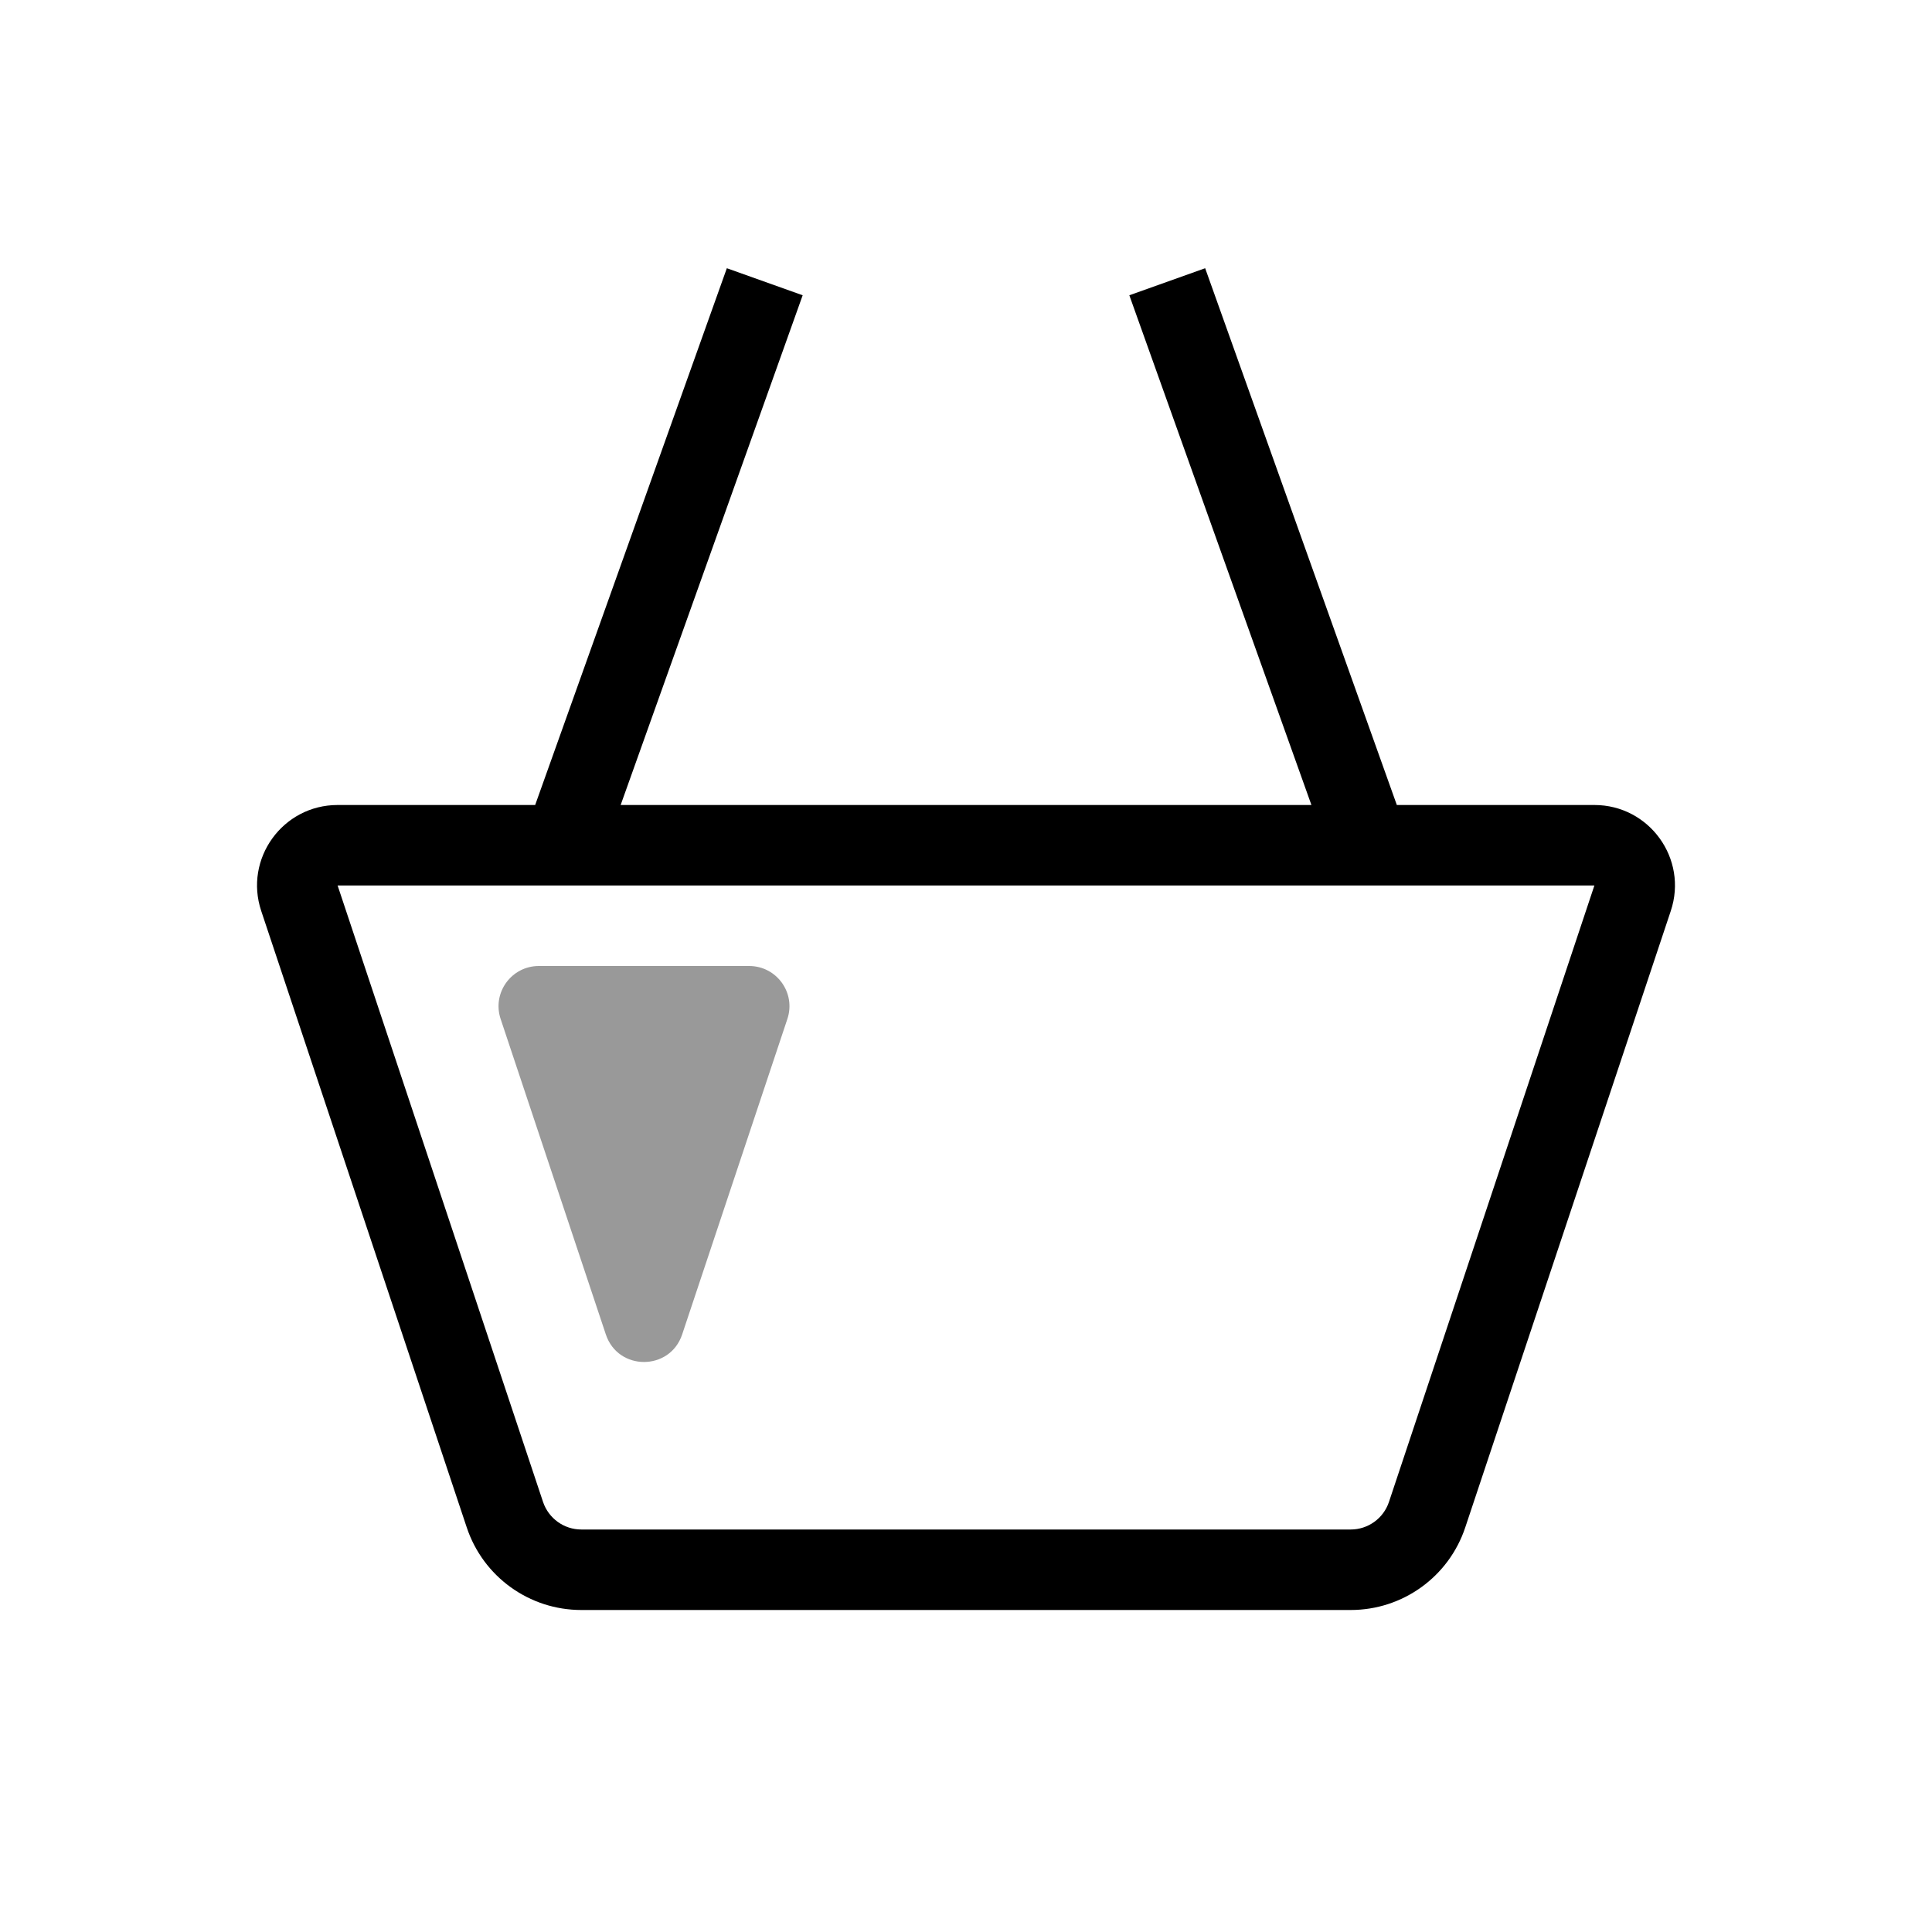 <svg data-wf-icon="EcommerceIcon" width="24" height="24" viewBox="0 0 24 24" fill="none" xmlns="http://www.w3.org/2000/svg">
	<path
		fill-rule="evenodd"
		clip-rule="evenodd"
		d="M7.71 10H16.291L14.029 3.668L14.971 3.332L17.352 10H19.806C20.489 10 20.971 10.669 20.755 11.316L18.202 18.974C17.998 19.587 17.425 20 16.779 20H7.221C6.575 20 6.002 19.587 5.798 18.974L3.245 11.316C3.029 10.669 3.511 10 4.194 10H6.648L9.029 3.332L9.971 3.668L7.71 10ZM4.194 11H19.806L17.254 18.658C17.186 18.862 16.994 19 16.779 19H7.221C7.006 19 6.815 18.862 6.746 18.658L4.194 11Z"
		fill="currentColor"
	></path>
	<path
		opacity="0.4"
		d="M7.526 16.577L6.219 12.658C6.111 12.334 6.352 12 6.694 12H9.306C9.648 12 9.889 12.334 9.781 12.658L8.474 16.577C8.322 17.033 7.678 17.033 7.526 16.577Z"
		fill="currentColor"
	></path>
</svg>
